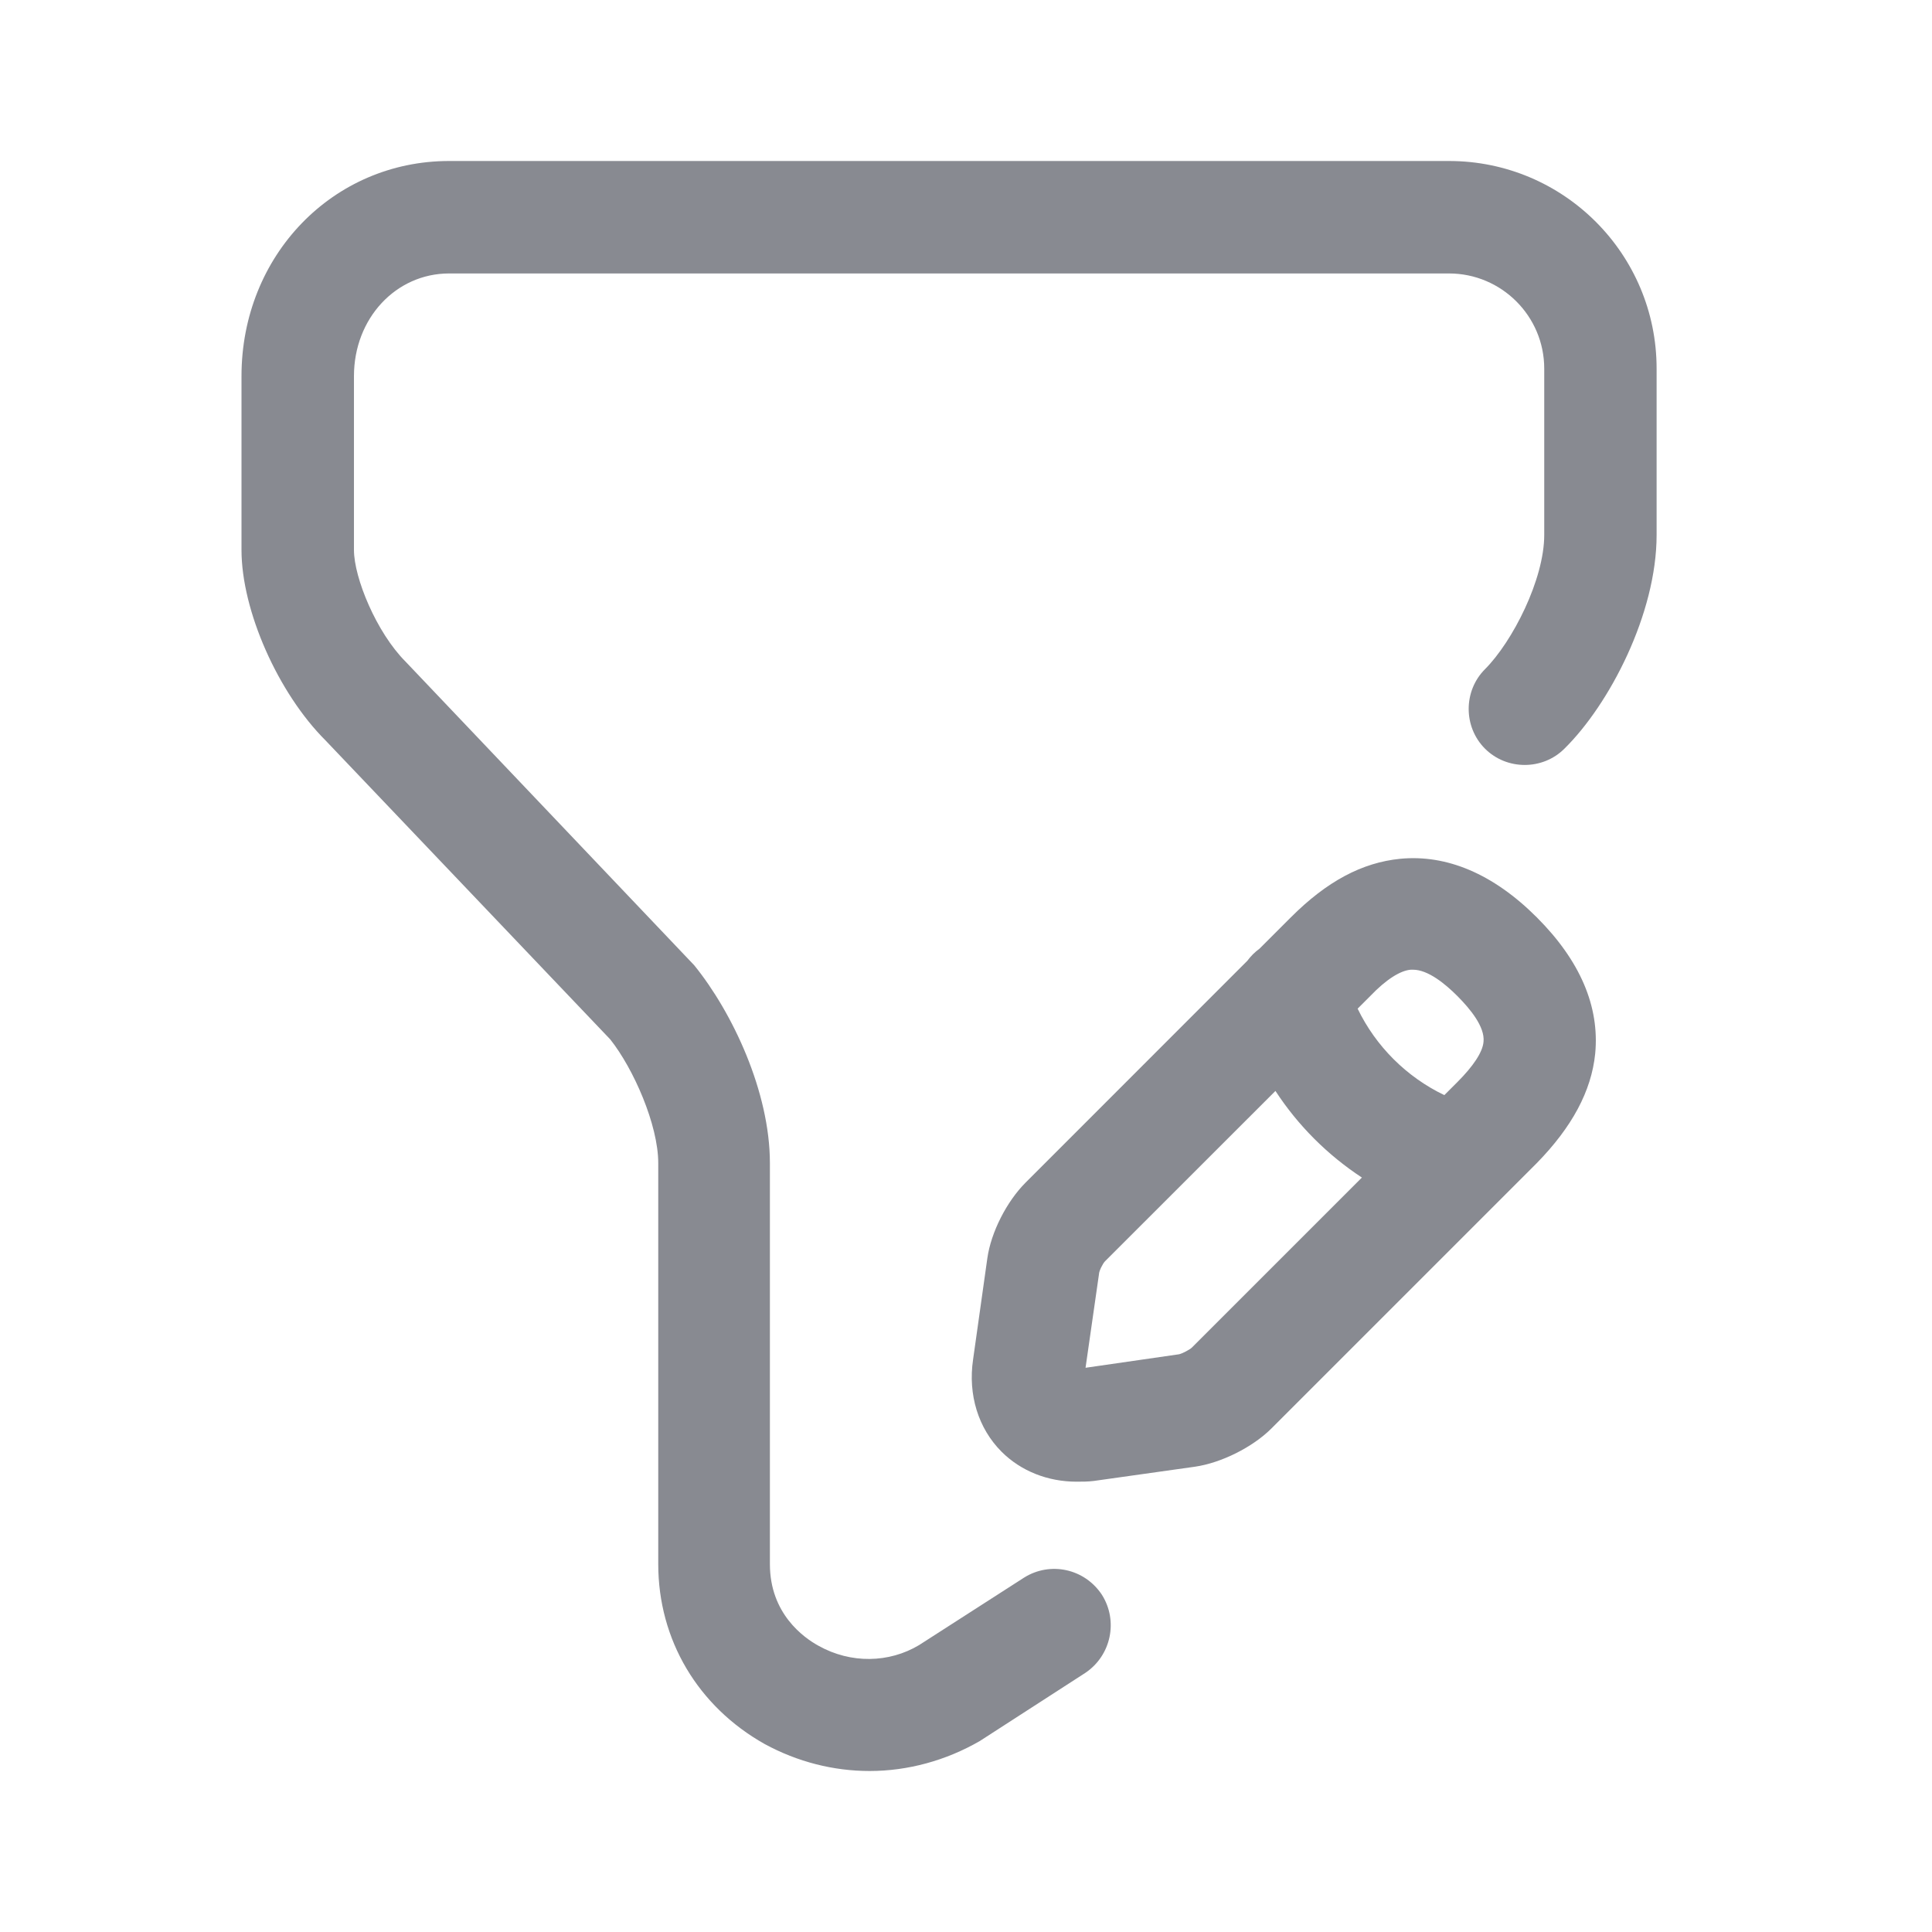 <svg width="24" height="24" viewBox="0 0 24 24" fill="none" xmlns="http://www.w3.org/2000/svg">
<path d="M10.803 22C10.356 22 9.909 21.888 9.499 21.665C8.67 21.199 8.177 20.371 8.177 19.43V14.449C8.177 13.974 7.87 13.276 7.581 12.912L4.043 9.197C3.456 8.611 3 7.587 3 6.832V4.672C3 3.173 4.136 2 5.579 2H18C19.425 2 20.579 3.155 20.579 4.579V6.646C20.579 7.624 19.993 8.75 19.434 9.3C19.164 9.57 18.717 9.57 18.447 9.3C18.177 9.03 18.177 8.583 18.447 8.313C18.791 7.968 19.183 7.196 19.183 6.646V4.579C19.183 3.927 18.652 3.397 18 3.397H5.579C4.918 3.397 4.397 3.955 4.397 4.672V6.832C4.397 7.177 4.676 7.857 5.039 8.22L8.624 11.991C9.099 12.577 9.564 13.564 9.564 14.449V19.43C9.564 20.045 9.983 20.343 10.169 20.445C10.57 20.669 11.045 20.659 11.417 20.436L12.721 19.598C13.047 19.393 13.475 19.486 13.689 19.812C13.894 20.138 13.801 20.566 13.484 20.78L12.171 21.628C11.752 21.87 11.277 22 10.803 22ZM13.373 18.406C13.019 18.406 12.684 18.276 12.442 18.034C12.153 17.745 12.023 17.326 12.088 16.888L12.265 15.631C12.311 15.305 12.507 14.924 12.74 14.691L15.495 11.935C15.537 11.878 15.588 11.827 15.646 11.785L16.036 11.395C16.483 10.948 16.92 10.715 17.395 10.668C17.972 10.613 18.55 10.855 19.09 11.395C19.63 11.935 19.872 12.503 19.816 13.089C19.769 13.555 19.527 14.002 19.09 14.449L15.794 17.745C15.561 17.978 15.17 18.173 14.844 18.22L13.587 18.397C13.512 18.406 13.447 18.406 13.373 18.406ZM15.844 13.552L13.727 15.668C13.699 15.696 13.652 15.79 13.652 15.827L13.485 16.991L14.648 16.823C14.686 16.814 14.779 16.767 14.807 16.739L16.918 14.628C16.49 14.347 16.123 13.98 15.844 13.552ZM17.942 13.604L18.103 13.443C18.298 13.248 18.419 13.071 18.429 12.94C18.447 12.754 18.261 12.531 18.103 12.372C17.954 12.223 17.74 12.046 17.553 12.046H17.526C17.395 12.056 17.218 12.168 17.023 12.372L16.865 12.53C17.091 12.998 17.473 13.379 17.942 13.604Z" fill="#888A91"/>
</svg>
